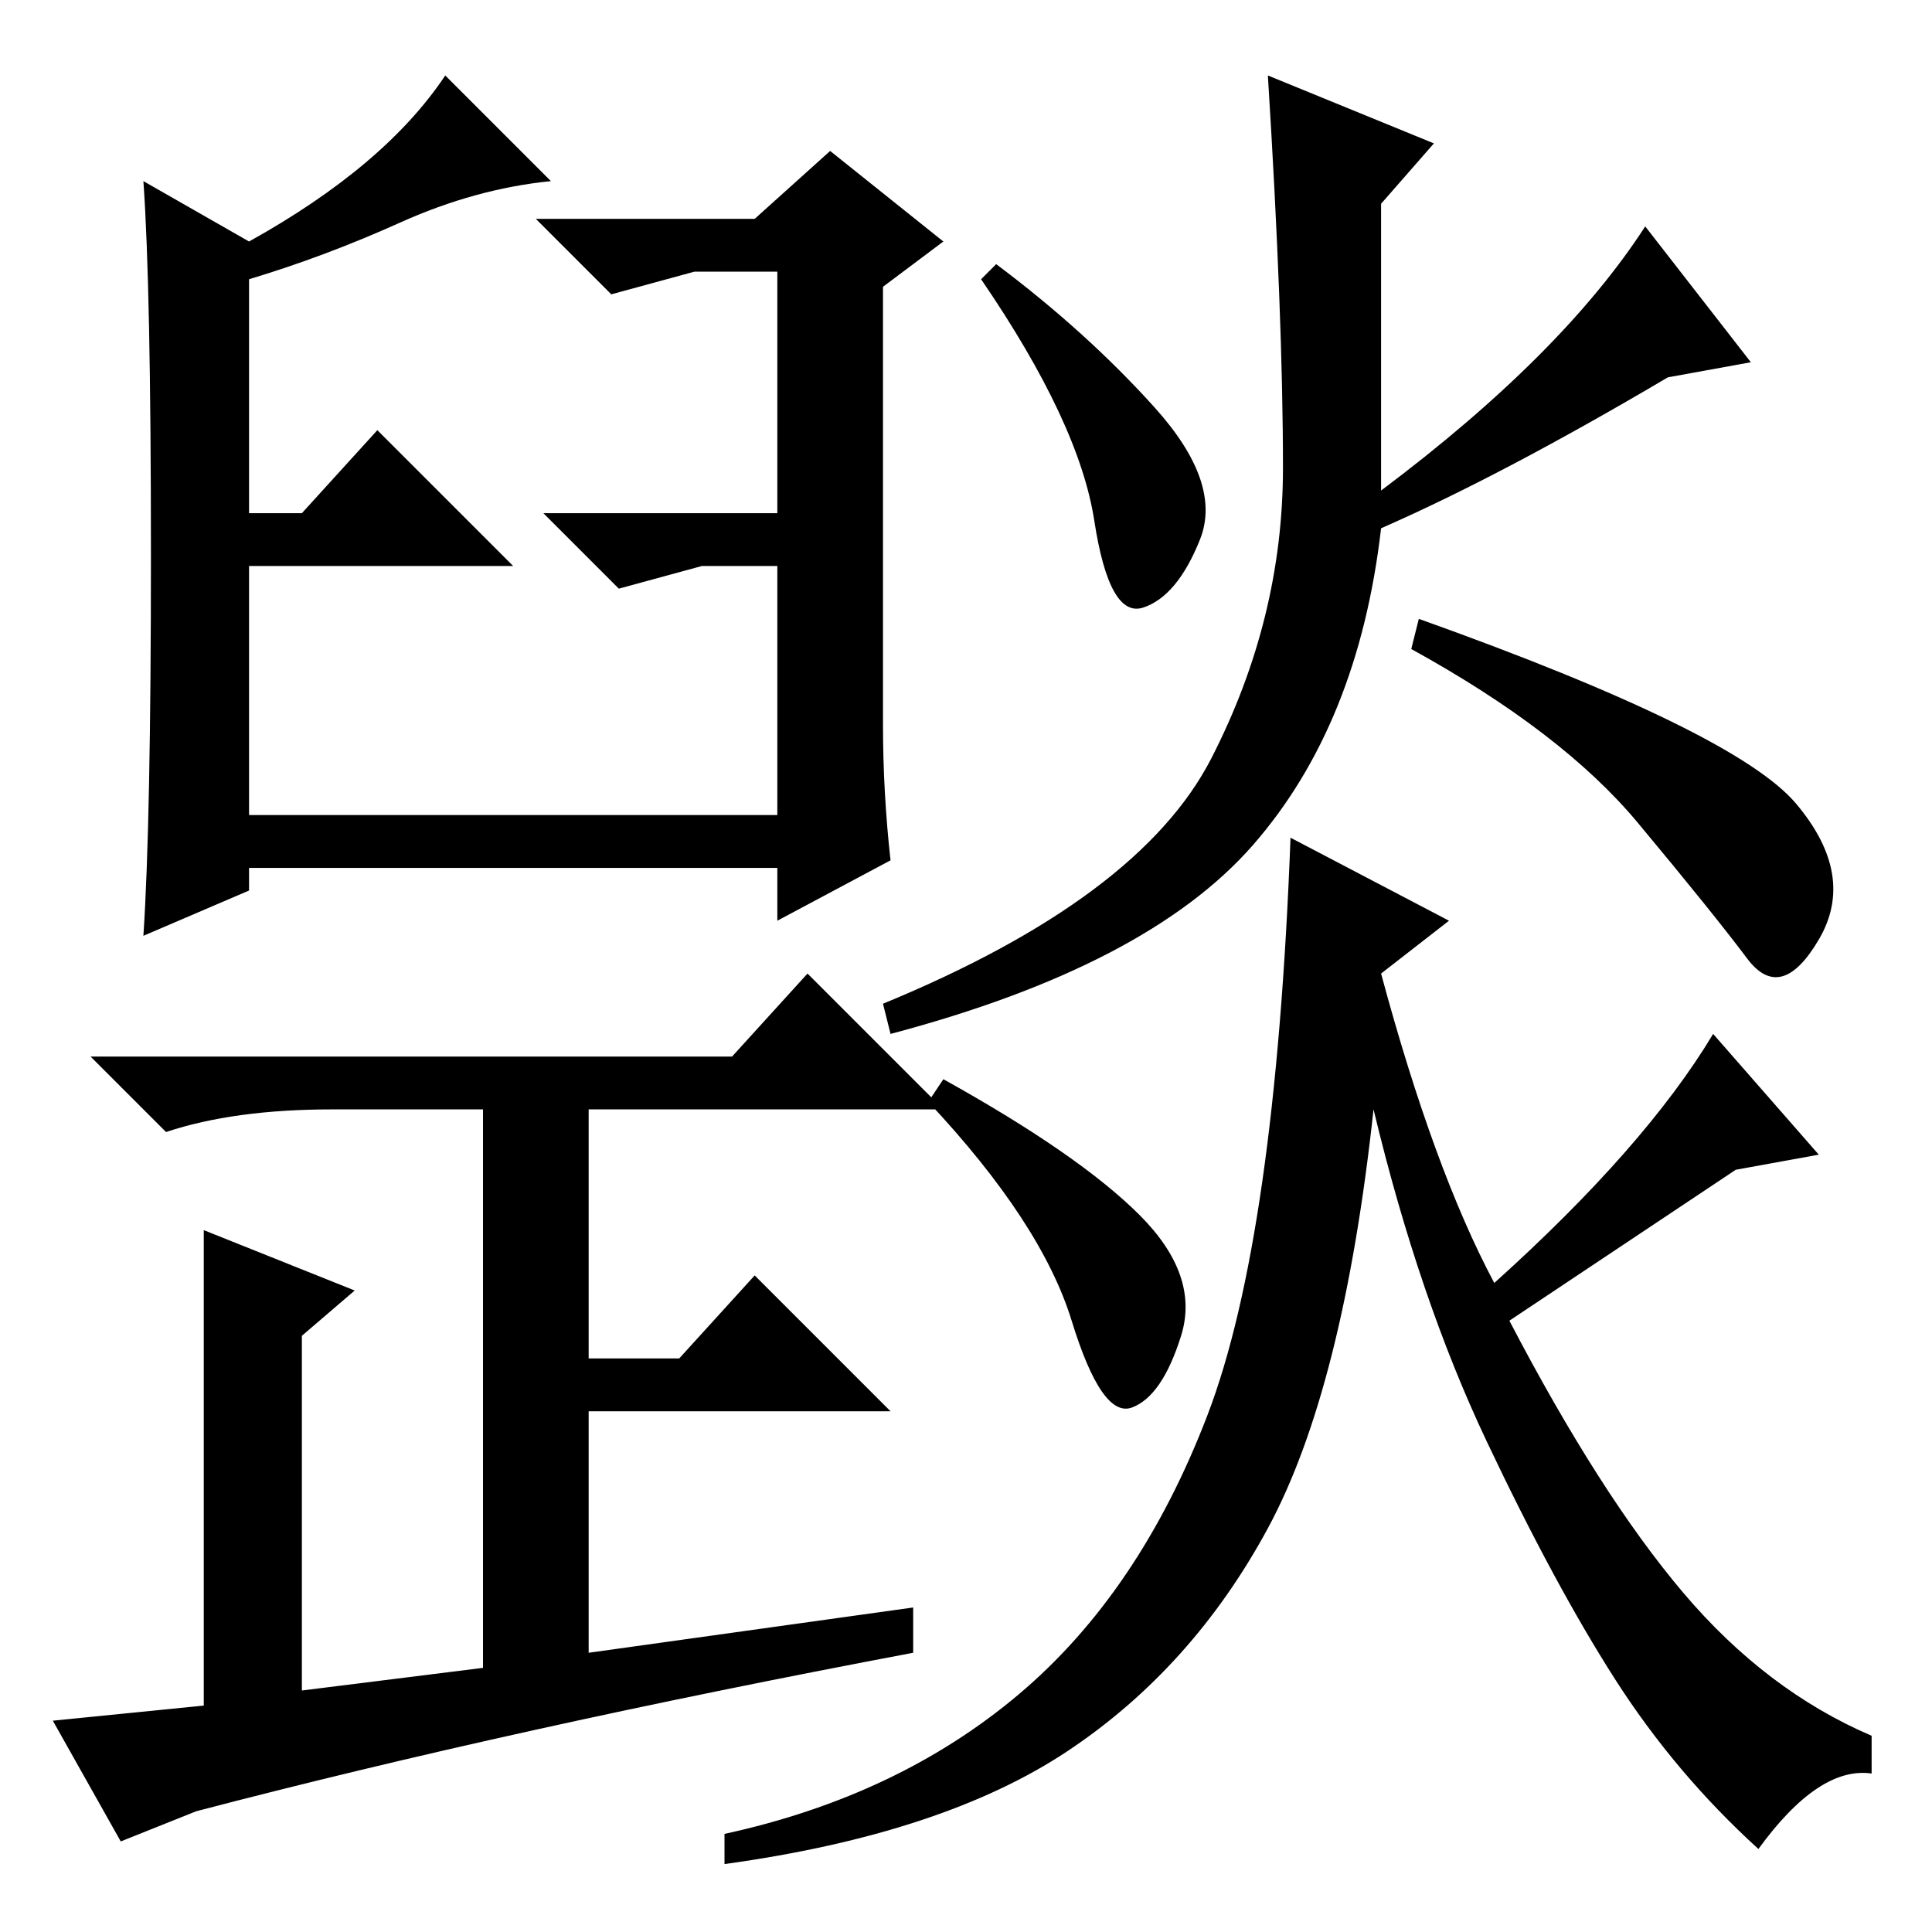 <?xml version="1.0" standalone="no"?>
<!DOCTYPE svg PUBLIC "-//W3C//DTD SVG 1.1//EN" "http://www.w3.org/Graphics/SVG/1.1/DTD/svg11.dtd" >
<svg xmlns="http://www.w3.org/2000/svg" xmlns:xlink="http://www.w3.org/1999/xlink" version="1.1" viewBox="0 -36 256 256">
  <g transform="matrix(1 0 0 -1 0 220)">
   <path fill="currentColor"
d="M53 226.5q-10 -4.5 -20 -7.5v-31h7l10 11l18 -18h-35v-33h70v33h-10l-11 -3l-10 10h31v32h-11l-11 -3l-10 10h29l10 9l15 -12l-8 -6v-58q0 -9 1 -18l-15 -8v7h-70v-3l-14 -6q1 15 1 50.5t-1 49.5l14 -8q18 10 26 22l14 -14q-10 -1 -20 -5.5zM64 109h-20q-13 0 -22 -3
l-10 10h85l10 11l18 -18h-47v-33h12l10 11l18 -18h-40v-32l43 6v-6q-53 -10 -95 -21l-10 -4l-9 16l20 2v63l20 -8l-7 -6v-47l24 3v74zM132 221q12 -9 21 -19t6 -17.5t-7.5 -9t-6.5 11.5t-15 32zM238 149.5q8 -9.5 3 -18t-9.5 -2.5t-14.5 18t-30 23l1 4q42 -15 50 -24.5z
M160.5 155.5q9.5 18.5 9.5 38.5t-2 52l22 -9l-7 -8v-38q24 18 35 35l14 -18l-11 -2q-22 -13 -38 -20q-3 -26 -17 -42t-48 -25l-1 4q34 14 43.5 32.5zM135 31.5q16 13.5 25 37t11 76.5l21 -11l-9 -7q7 -26 15 -41q20 18 29 33l14 -16l-11 -2l-30 -20q12 -23 23 -36t25 -19v-5
q-7 1 -15 -10q-11 10 -19 22.5t-17 31.5t-15 44q-4 -37 -14 -55.5t-26.5 -29.5t-45.5 -15v4q23 5 39 18.5zM125 113q18 -10 26 -18t5.5 -16t-6.5 -9.5t-8 11.5t-19 29z" />
  </g>

</svg>
